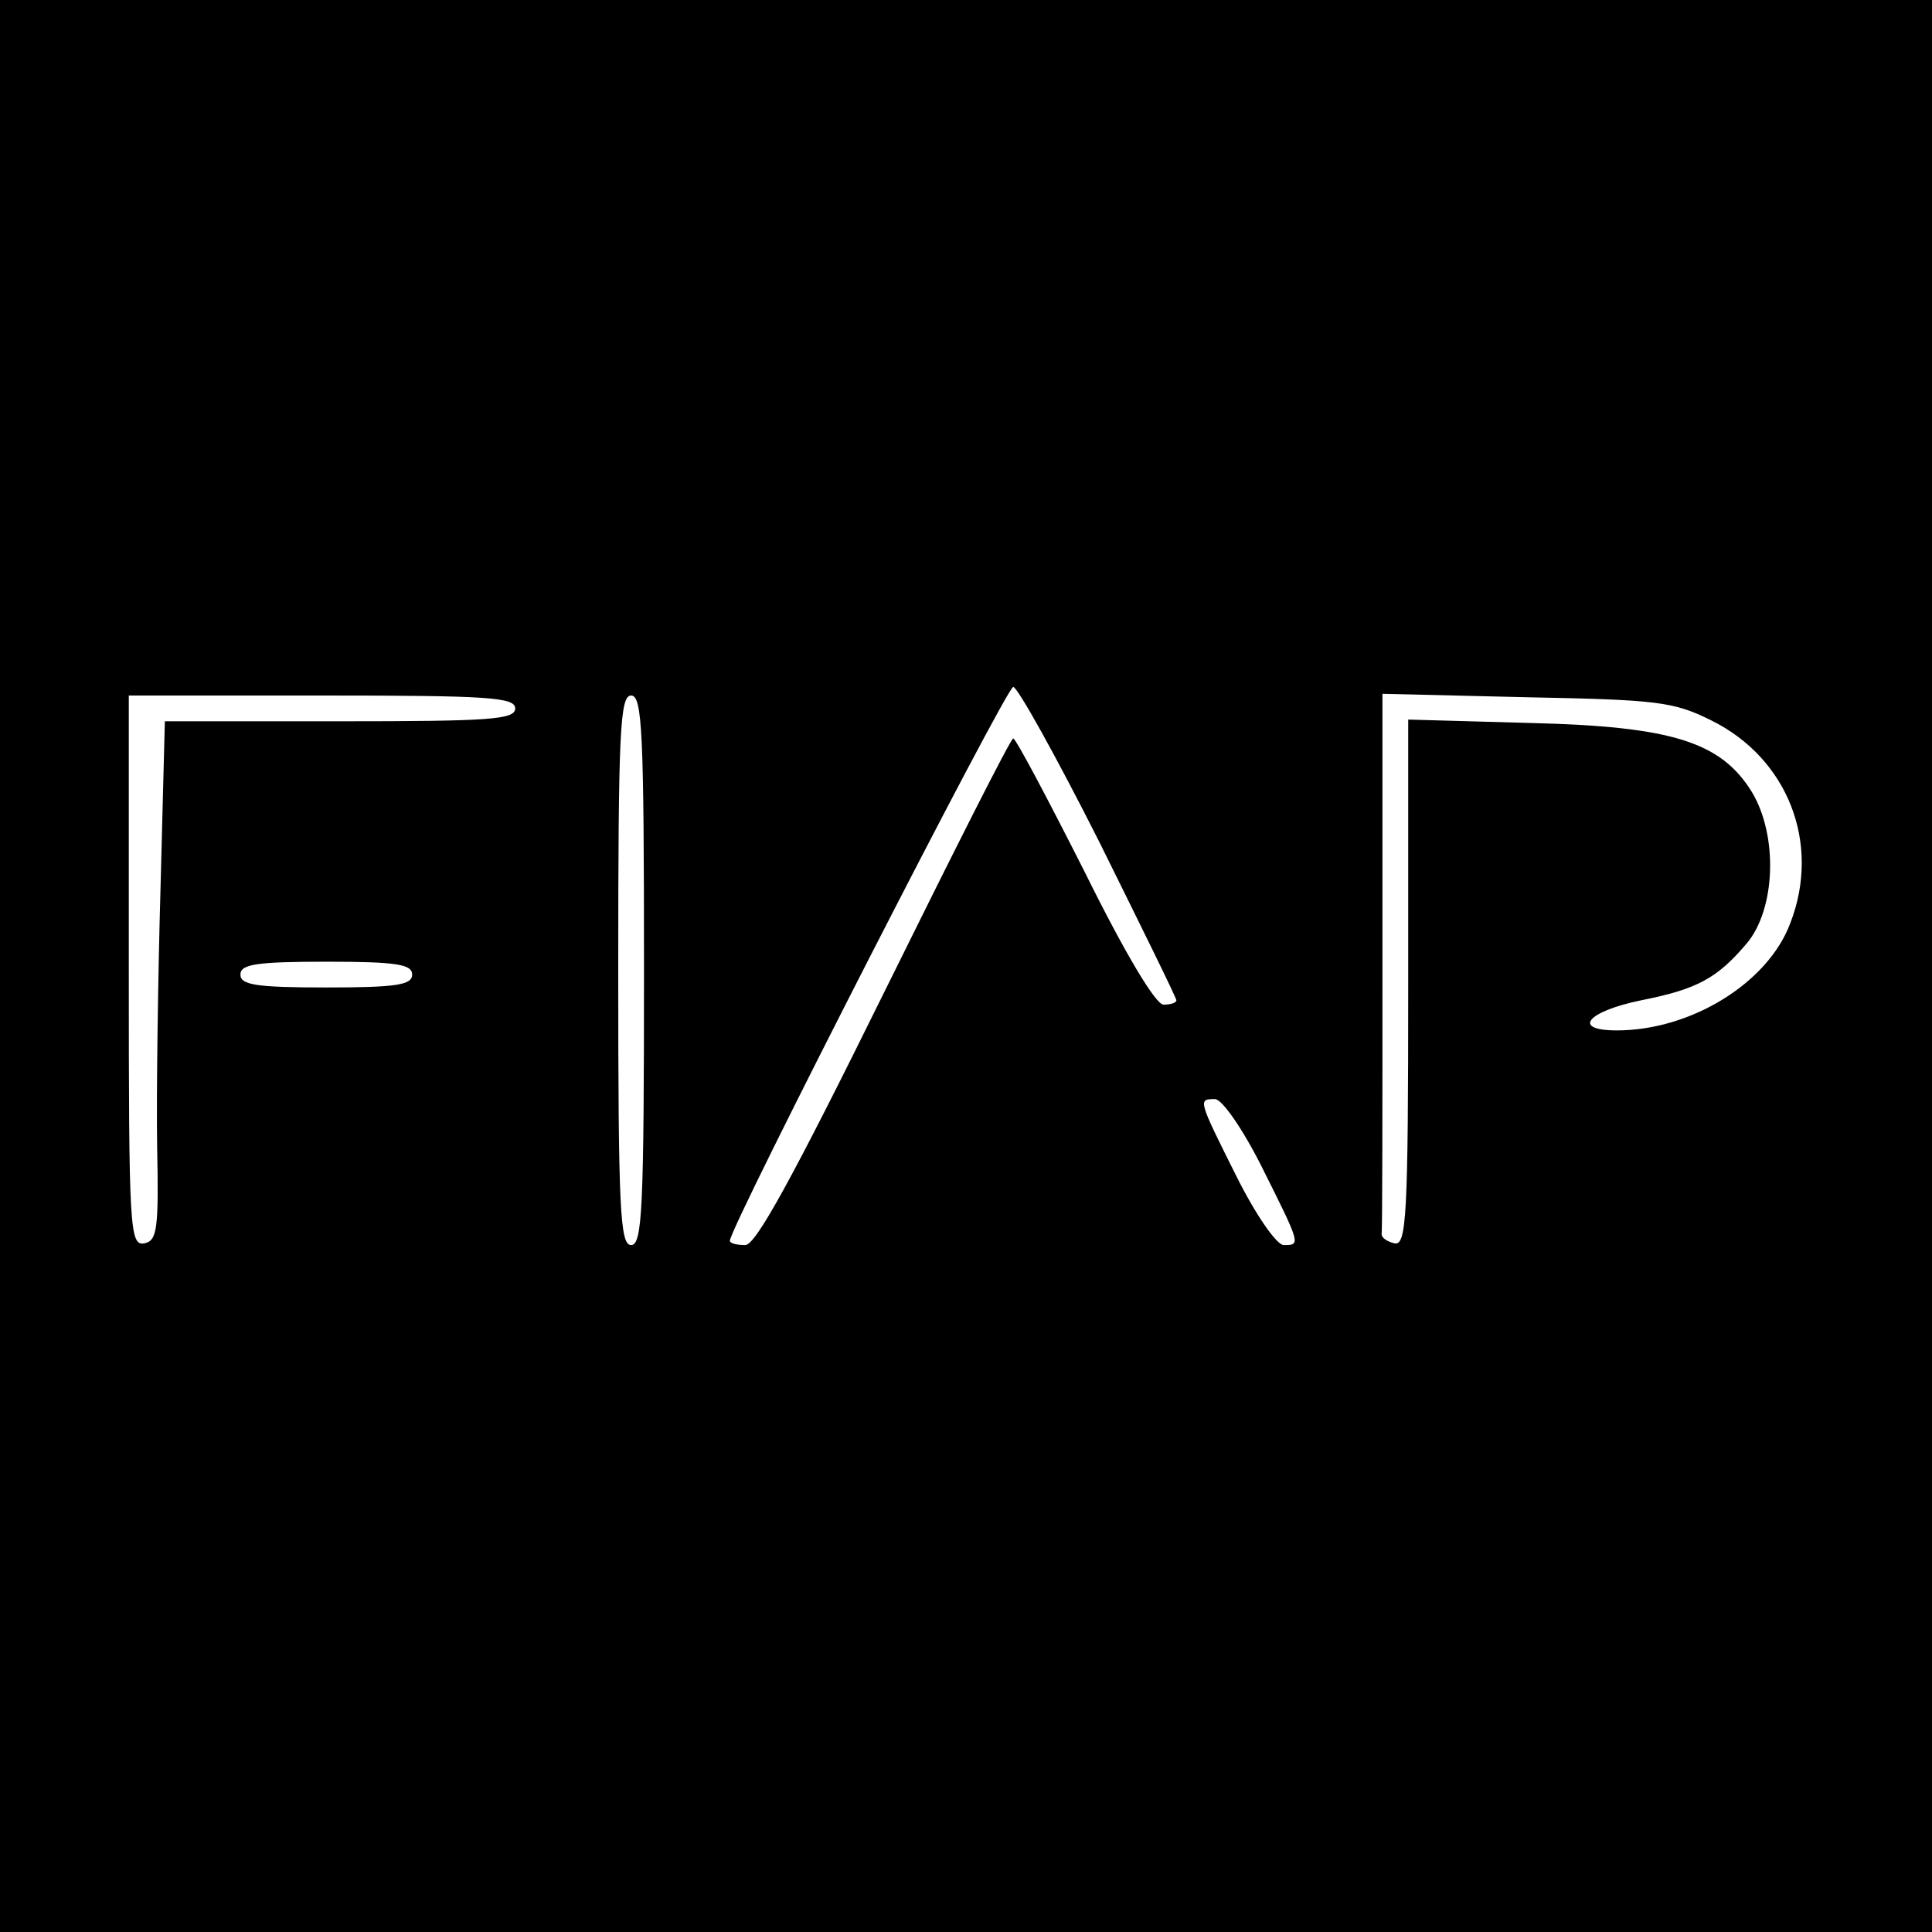<?xml version="1.0" standalone="no"?>
<!DOCTYPE svg PUBLIC "-//W3C//DTD SVG 20010904//EN"
 "http://www.w3.org/TR/2001/REC-SVG-20010904/DTD/svg10.dtd">
<svg version="1.0" xmlns="http://www.w3.org/2000/svg"
 width="225pt" height="225pt" viewBox="0 0 225 225"
 preserveAspectRatio="xMidYMid meet">

<g transform="translate(0,225) scale(0.1,-0.1)"
fill="#000000" stroke="none">
<path d="M0 1125 l0 -1125 1125 0 1125 0 0 1125 0 1125 -1125 0 -1125 0 0
-1125z m1280 145 c49 -99 90 -182 90 -185 0 -3 -7 -5 -15 -5 -9 0 -44 58 -92
155 -43 85 -80 155 -83 155 -3 0 -70 -133 -150 -295 -108 -219 -150 -295 -162
-295 -10 0 -18 2 -18 5 0 16 322 645 330 645 5 0 50 -81 100 -180z m-680 155
c0 -13 -29 -15 -204 -15 l-204 0 -5 -192 c-3 -106 -5 -242 -4 -303 2 -97 0
-110 -15 -113 -17 -3 -18 17 -18 317 l0 321 225 0 c193 0 225 -2 225 -15z
m150 -305 c0 -278 -2 -320 -15 -320 -13 0 -15 42 -15 320 0 278 2 320 15 320
13 0 15 -42 15 -320z m1243 291 c89 -44 128 -143 92 -236 -26 -70 -116 -125
-202 -125 -53 0 -35 22 28 35 66 13 89 26 123 66 34 40 37 126 6 177 -36 58
-93 76 -257 80 l-143 4 0 -307 c0 -272 -2 -306 -16 -303 -8 2 -15 6 -15 11 1
4 1 147 1 318 l0 311 168 -4 c152 -3 171 -5 215 -27z m-1513 -296 c0 -12 -18
-15 -100 -15 -82 0 -100 3 -100 15 0 12 18 15 100 15 82 0 100 -3 100 -15z
m990 -225 c45 -90 45 -90 25 -90 -8 0 -32 34 -55 80 -45 90 -45 90 -25 90 8 0
32 -34 55 -80z"/>
</g>
</svg>
